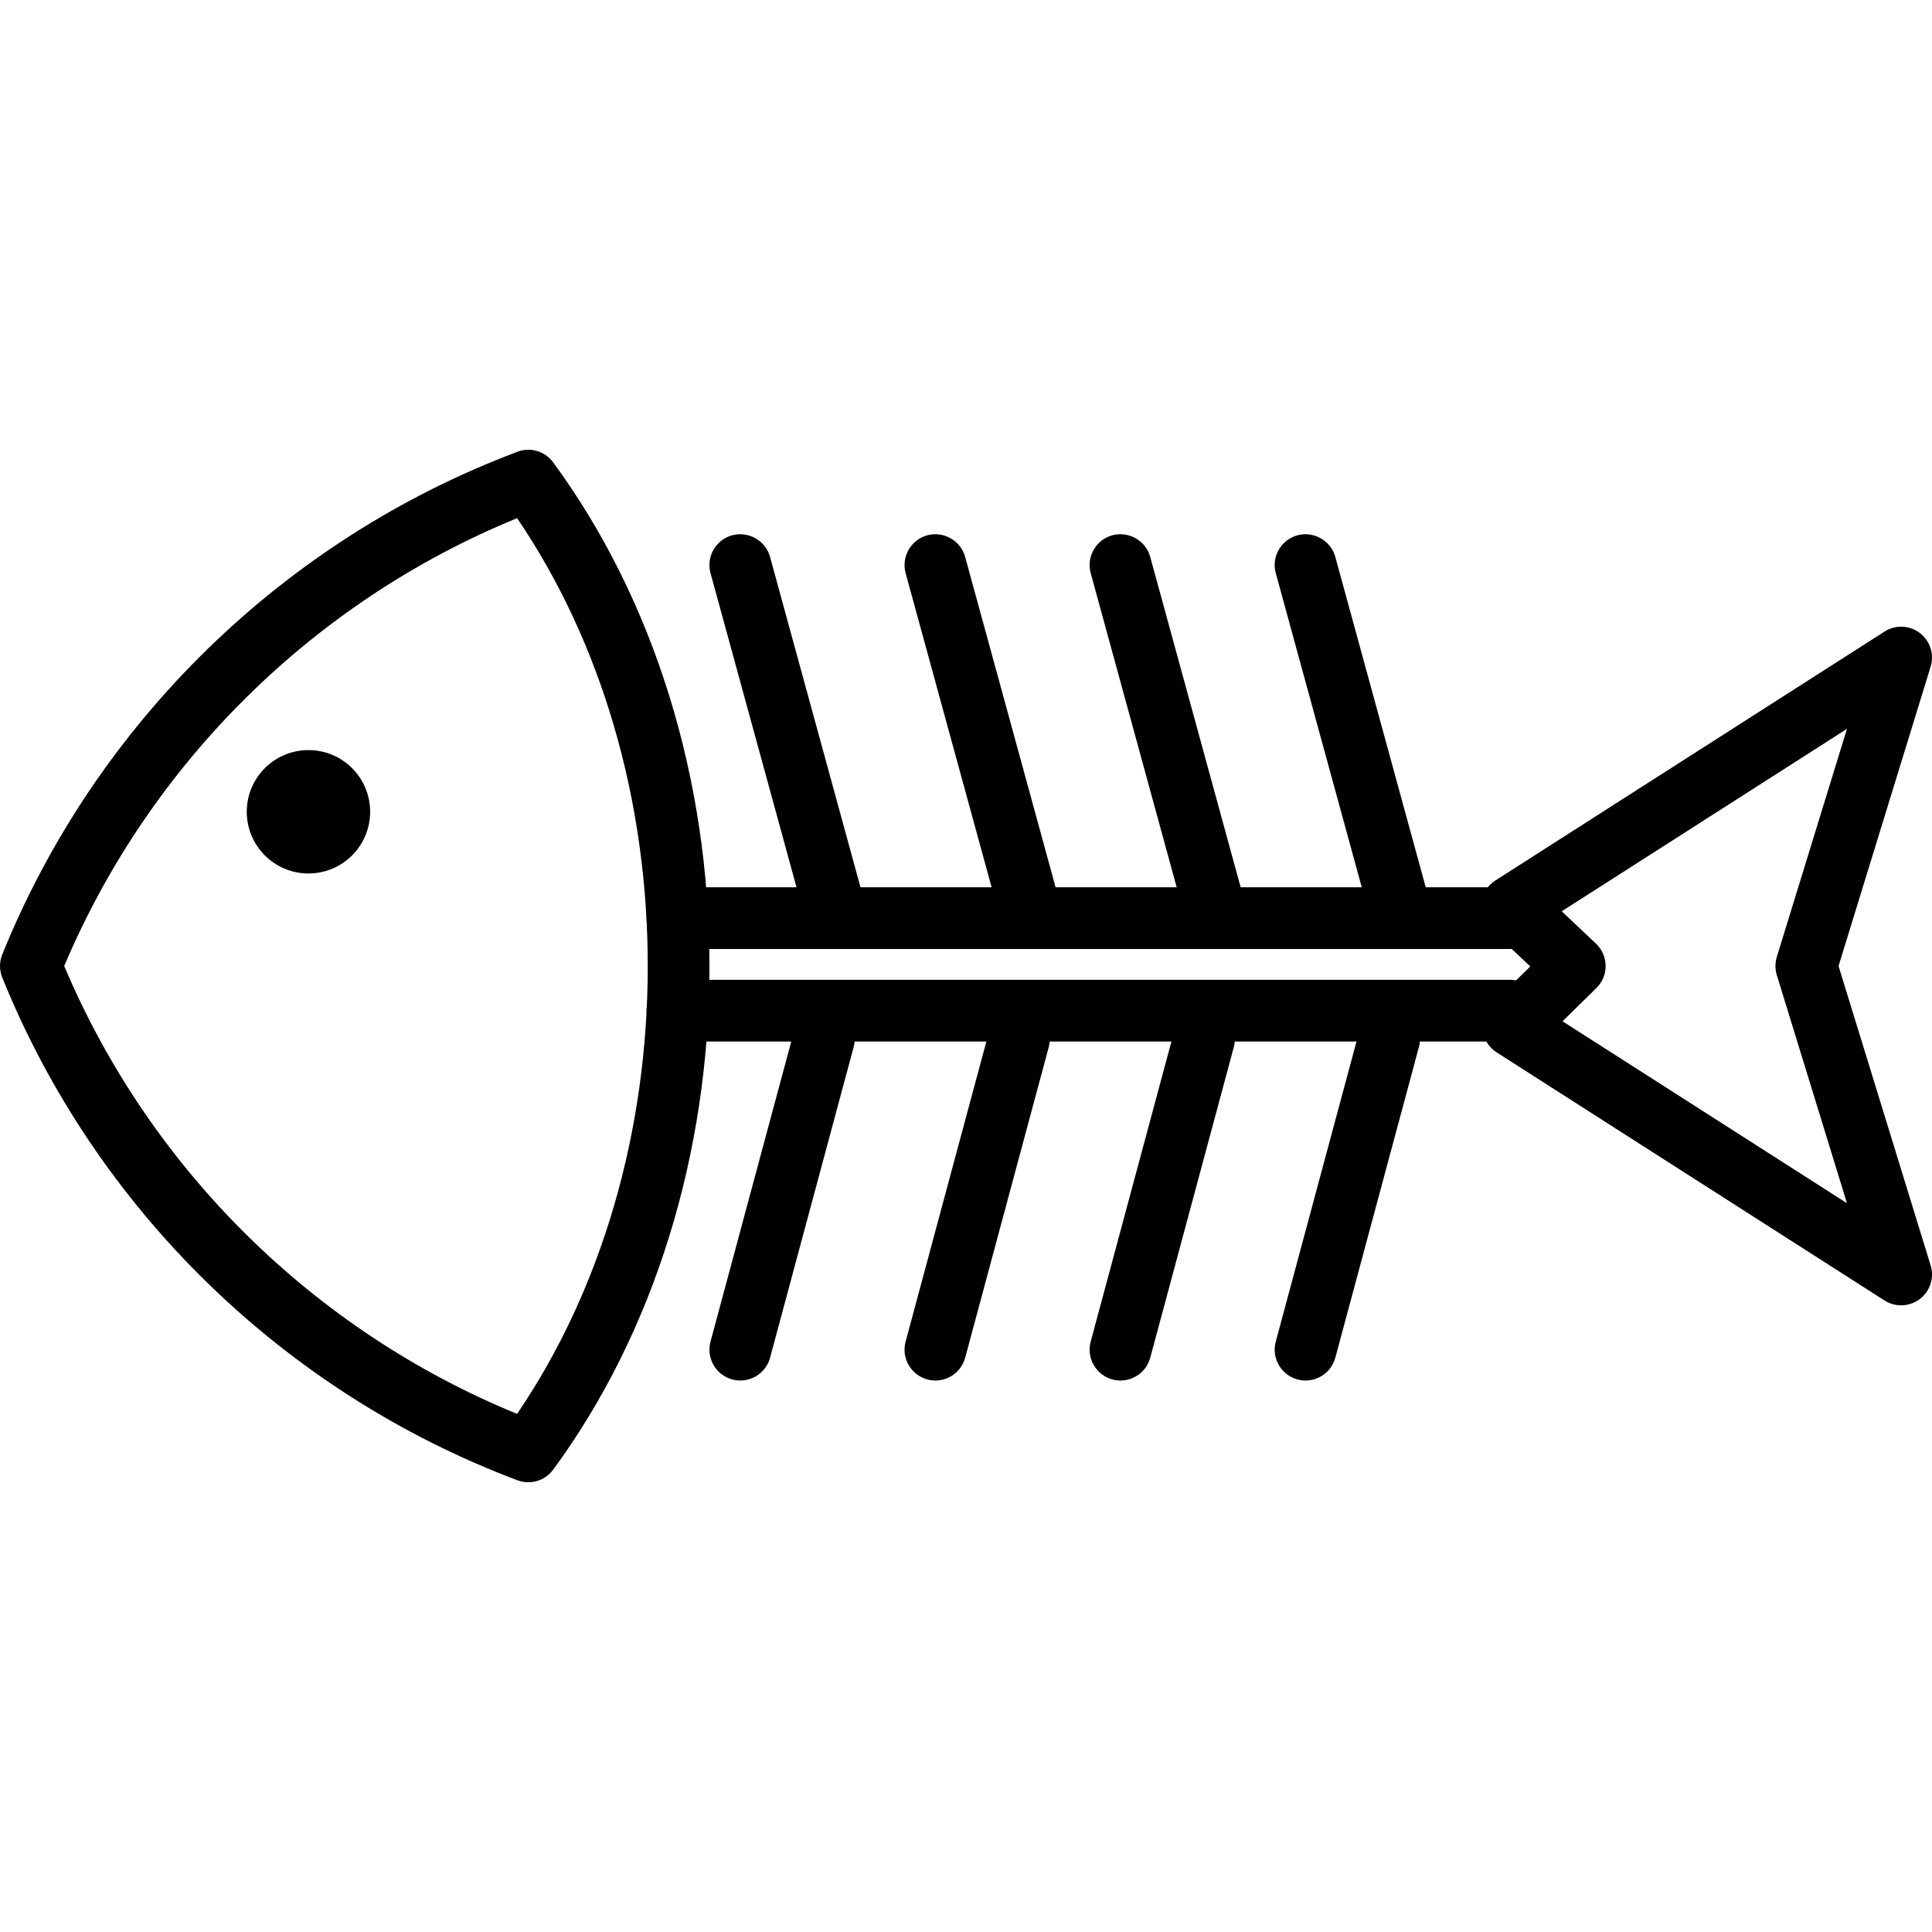 <?xml version="1.0" encoding="iso-8859-1"?>
<!-- Generator: Adobe Illustrator 19.0.0, SVG Export Plug-In . SVG Version: 6.00 Build 0)  -->
<svg version="1.1" id="Capa_1" xmlns="http://www.w3.org/2000/svg" xmlns:xlink="http://www.w3.org/1999/xlink" x="0px" y="0px"
	 viewBox="0 0 427.589 427.589" style="enable-background:new 0 0 427.589 427.589;" xml:space="preserve">
<g>
	<g>
		<path d="M406.907,213.799l20.379-66.26c0.841-2.739-0.113-5.705-2.393-7.439c-2.287-1.741-5.4-1.867-7.813-0.321l-86.166,55.113
			c-1.766,1.133-2.92,3.019-3.113,5.113c-0.201,2.092,0.579,4.159,2.106,5.606l8.774,8.281l-8.554,8.387
			c-1.487,1.454-2.227,3.507-2.014,5.581c0.22,2.067,1.36,3.927,3.113,5.047l85.854,54.914c1.126,0.72,2.406,1.073,3.68,1.073
			c1.461,0,2.913-0.466,4.133-1.396c2.28-1.732,3.232-4.7,2.393-7.439L406.907,213.799z M345.814,226.028l7.496-7.352
			c1.326-1.301,2.067-3.081,2.046-4.941c-0.02-1.853-0.794-3.62-2.14-4.9l-7.574-7.148l63.126-40.38l-15.527,50.487
			c-0.399,1.307-0.399,2.707,0,4.014l15.527,50.487L345.814,226.028z"/>
	</g>
</g>
<g>
	<g>
		<path d="M122.428,102.332c-1.821-2.48-5.047-3.447-7.907-2.347C62.801,119.439,21.24,159.993,0.501,211.239
			c-0.667,1.64-0.667,3.48,0,5.12c20.734,51.241,62.293,91.788,114.021,111.254c0.787,0.3,1.599,0.44,2.406,0.44
			c2.127,0,4.186-0.993,5.501-2.789c22.308-30.365,34.587-69.953,34.587-111.466C157.015,172.278,144.734,132.692,122.428,102.332z
			 M114.441,312.921c-45.041-18.446-81.268-54.233-100.227-99.12c18.966-44.894,55.194-80.686,100.227-99.12
			c18.679,27.447,28.919,62.42,28.919,99.12C143.36,250.494,133.127,285.467,114.441,312.921z"/>
	</g>
</g>
<g>
	<g>
		<path d="M184.114,223.355c-3.633-0.961-7.386,1.179-8.366,4.82l-18.5,68.76c-0.98,3.639,1.179,7.386,4.82,8.366
			c0.594,0.16,1.193,0.234,1.78,0.234c3.007,0,5.767-2.007,6.586-5.053l18.5-68.76C189.913,228.083,187.754,224.335,184.114,223.355
			z"/>
	</g>
</g>
<g>
	<g>
		<path d="M190.628,197.048l-20.2-73.793c-1-3.64-4.774-5.746-8.387-4.787c-3.64,1-5.781,4.753-4.787,8.387l20.2,73.793
			c0.833,3.033,3.579,5.026,6.579,5.026c0.601,0,1.207-0.08,1.807-0.239C189.481,204.435,191.622,200.682,190.628,197.048z"/>
	</g>
</g>
<g>
	<g>
		<path d="M268.254,223.355c-3.633-0.961-7.386,1.179-8.366,4.82l-18.5,68.76c-0.98,3.639,1.179,7.386,4.82,8.366
			c0.594,0.16,1.193,0.234,1.78,0.234c3.005,0,5.767-2.007,6.586-5.053l18.5-68.76C274.054,228.083,271.895,224.335,268.254,223.355
			z"/>
	</g>
</g>
<g>
	<g>
		<path d="M275.122,198.342l-20.553-75.086c-1-3.64-4.774-5.746-8.387-4.787c-3.64,1-5.781,4.753-4.787,8.387l20.553,75.086
			c0.833,3.033,3.579,5.026,6.579,5.026c0.599,0,1.207-0.08,1.807-0.239C273.975,205.729,276.115,201.976,275.122,198.342z"/>
	</g>
</g>
<g>
	<g>
		<path d="M309.214,223.355c-3.62-0.961-7.38,1.179-8.366,4.82l-18.5,68.76c-0.98,3.639,1.179,7.386,4.82,8.366
			c0.594,0.16,1.193,0.234,1.78,0.234c3.005,0,5.767-2.007,6.586-5.053l18.5-68.76C315.014,228.083,312.855,224.335,309.214,223.355
			z"/>
	</g>
</g>
<g>
	<g>
		<path d="M316.082,198.342l-20.553-75.086c-1-3.64-4.774-5.746-8.387-4.787c-3.64,1-5.78,4.753-4.787,8.387l20.553,75.086
			c0.833,3.033,3.579,5.026,6.579,5.026c0.599,0,1.207-0.08,1.807-0.239C314.935,205.729,317.075,201.976,316.082,198.342z"/>
	</g>
</g>
<g>
	<g>
		<path d="M227.294,223.355c-3.627-0.961-7.386,1.179-8.366,4.82l-18.5,68.76c-0.98,3.639,1.179,7.386,4.82,8.366
			c0.594,0.16,1.193,0.234,1.78,0.234c3.005,0,5.767-2.007,6.586-5.053l18.5-68.76C233.094,228.083,230.935,224.335,227.294,223.355
			z"/>
	</g>
</g>
<g>
	<g>
		<path d="M234.162,198.342l-20.553-75.086c-1-3.64-4.773-5.746-8.387-4.787c-3.64,1-5.78,4.753-4.787,8.387l20.553,75.086
			c0.833,3.033,3.579,5.026,6.579,5.026c0.599,0,1.207-0.08,1.807-0.239C233.015,205.729,235.155,201.976,234.162,198.342z"/>
	</g>
</g>
<g>
	<g>
		<path d="M334.248,196.374h-184.32c-3.773,0-6.827,3.053-6.827,6.827s3.053,6.827,6.827,6.827h184.32
			c3.773,0,6.827-3.053,6.827-6.827S338.021,196.374,334.248,196.374z"/>
	</g>
</g>
<g>
	<g>
		<path d="M334.248,216.854h-184.32c-3.773,0-6.827,3.053-6.827,6.827s3.053,6.827,6.827,6.827h184.32
			c3.773,0,6.827-3.053,6.827-6.827S338.021,216.854,334.248,216.854z"/>
	</g>
</g>
<g>
	<g>
		<circle cx="68.267" cy="179.663" r="13.653"/>
	</g>
</g>
<g>
</g>
<g>
</g>
<g>
</g>
<g>
</g>
<g>
</g>
<g>
</g>
<g>
</g>
<g>
</g>
<g>
</g>
<g>
</g>
<g>
</g>
<g>
</g>
<g>
</g>
<g>
</g>
<g>
</g>
</svg>
